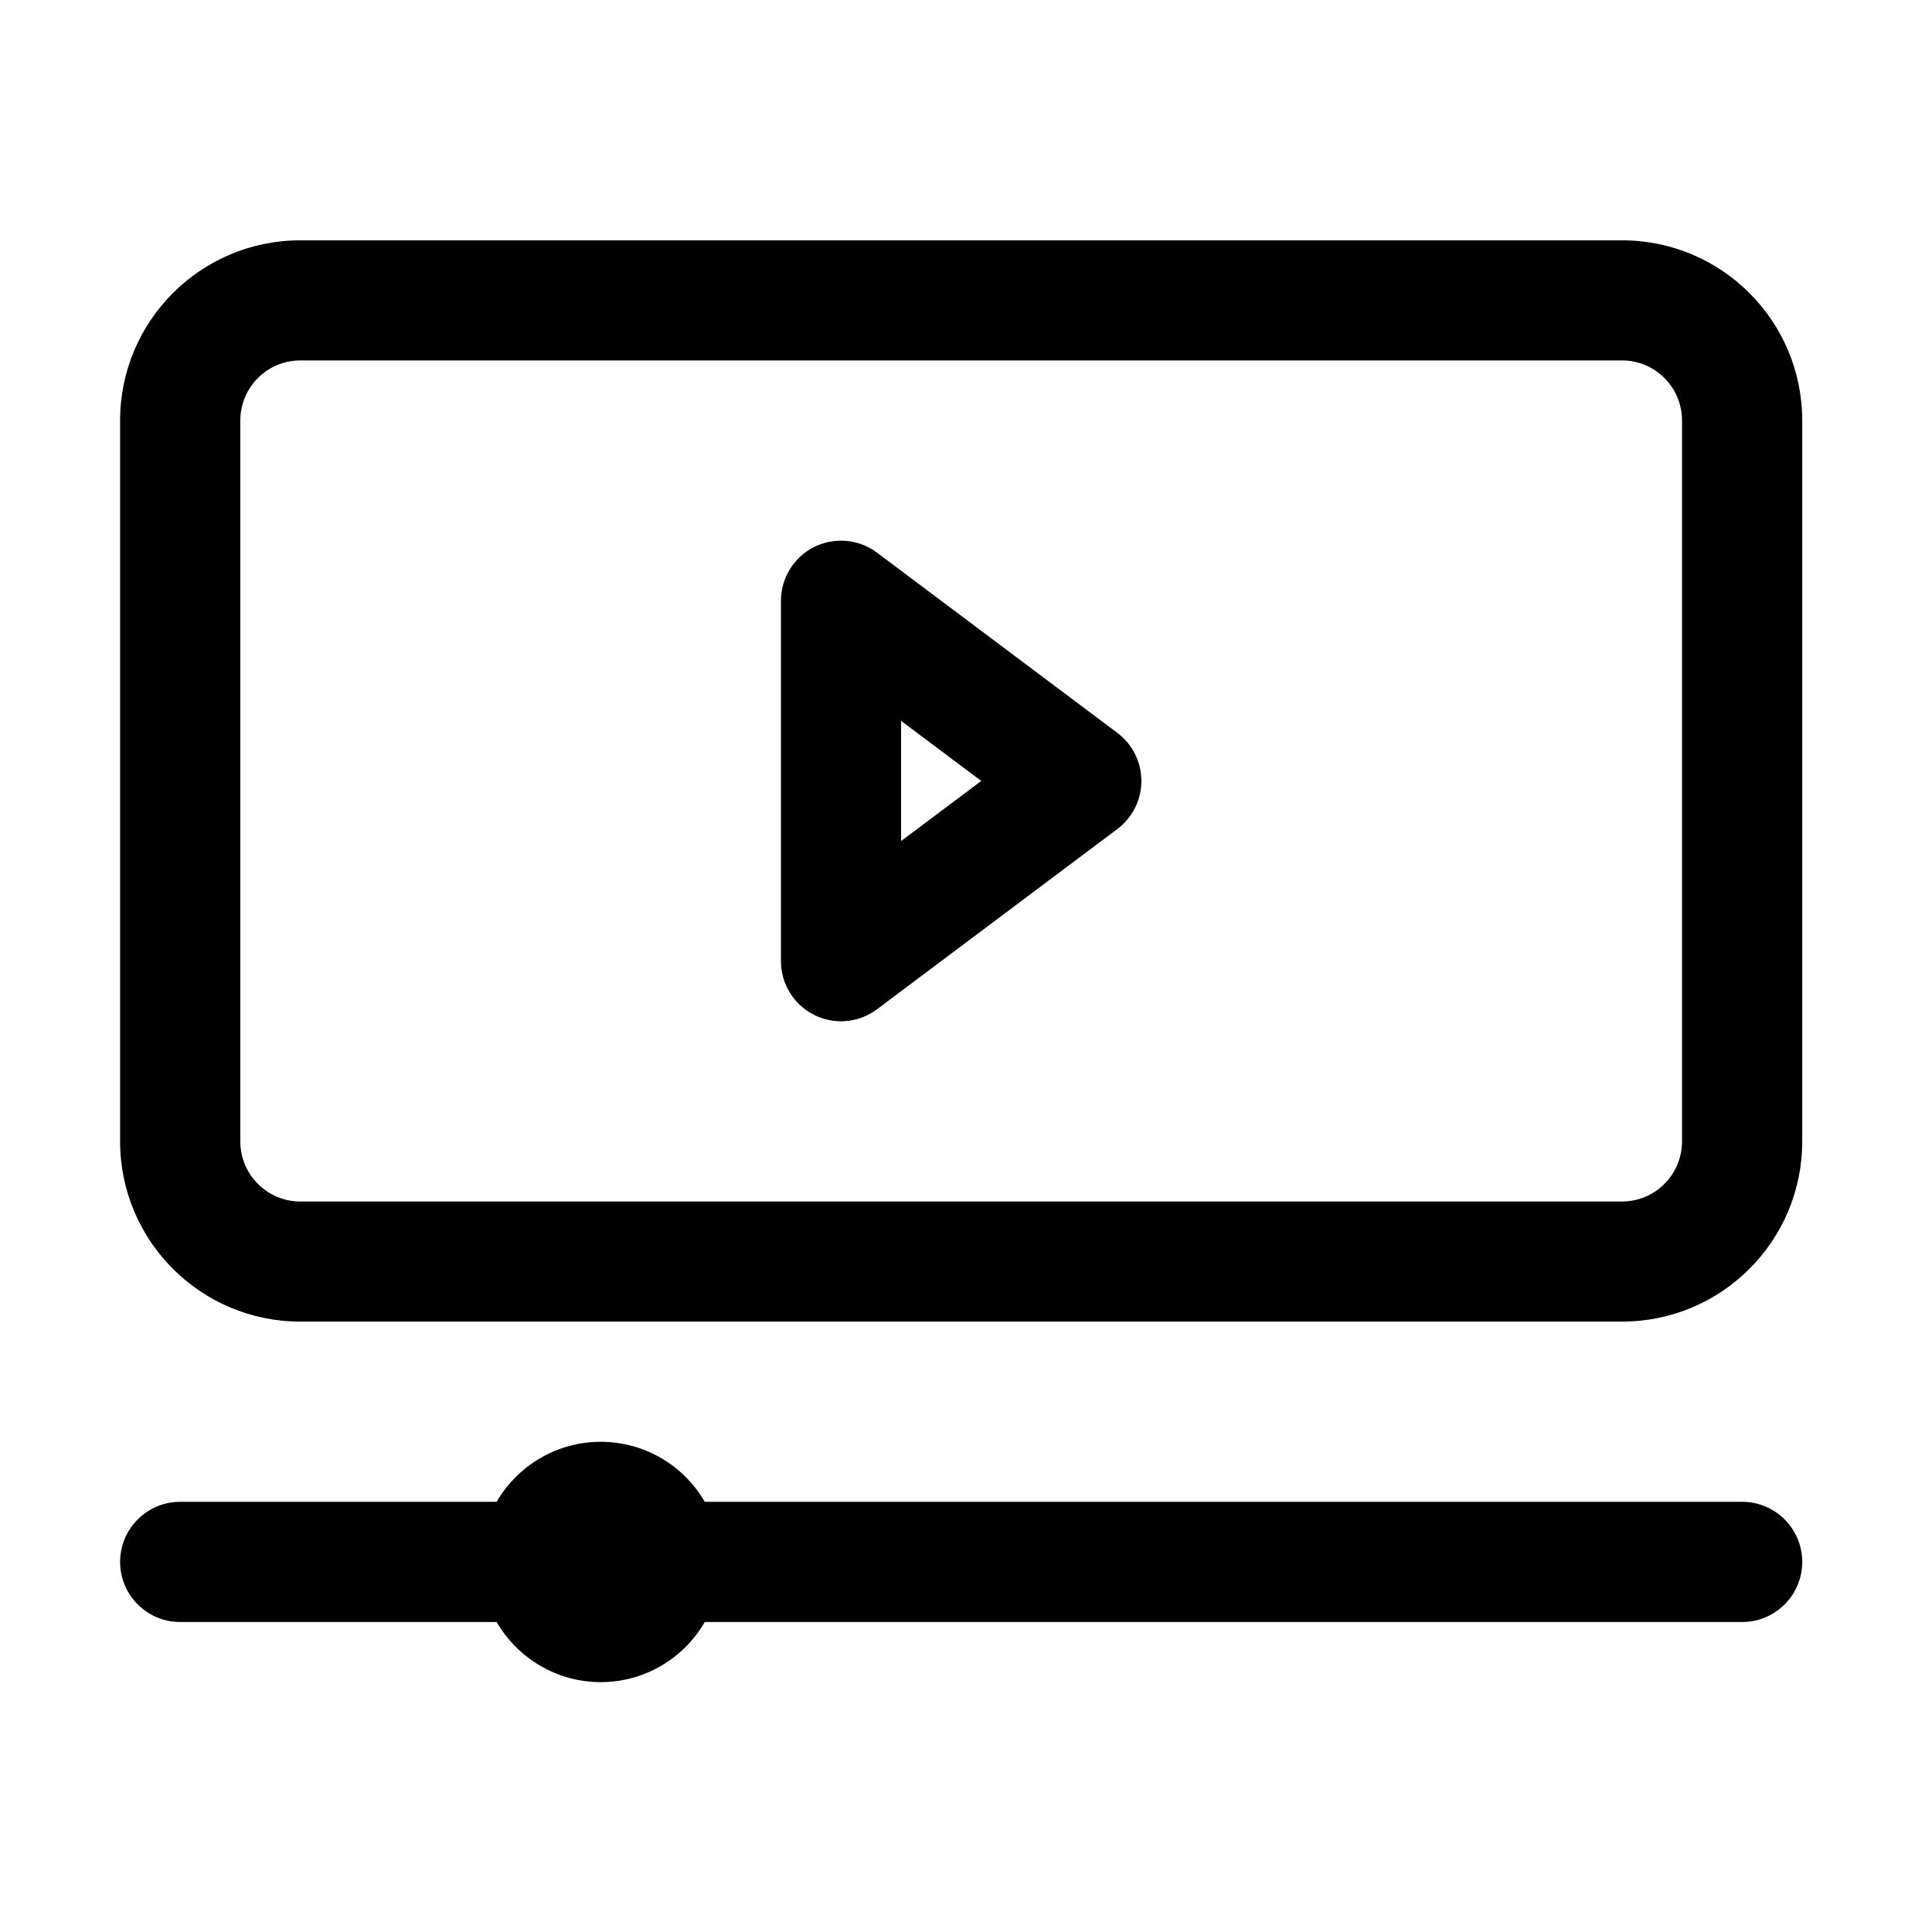 <svg width="18" height="18" viewBox="0 0 18 18" fill="none" xmlns="http://www.w3.org/2000/svg">
<path fill-rule="evenodd" clip-rule="evenodd" d="M4.627 13.992C4.821 13.658 5.183 13.433 5.597 13.433C6.011 13.433 6.373 13.658 6.566 13.992H16.231C16.54 13.992 16.791 14.243 16.791 14.552C16.791 14.861 16.54 15.112 16.231 15.112H6.566C6.373 15.446 6.011 15.672 5.597 15.672C5.183 15.672 4.821 15.446 4.627 15.112H1.679C1.37 15.112 1.119 14.861 1.119 14.552C1.119 14.243 1.37 13.992 1.679 13.992H4.627ZM16.791 3.918C16.791 2.99 16.039 2.239 15.112 2.239C12.401 2.239 5.509 2.239 2.798 2.239C1.871 2.239 1.119 2.99 1.119 3.918V10.634C1.119 11.562 1.871 12.313 2.798 12.313H15.112C16.039 12.313 16.791 11.562 16.791 10.634V3.918ZM15.671 3.918C15.671 3.609 15.421 3.358 15.112 3.358C12.401 3.358 5.509 3.358 2.798 3.358C2.489 3.358 2.239 3.609 2.239 3.918V10.634C2.239 10.943 2.489 11.194 2.798 11.194H15.112C15.421 11.194 15.671 10.943 15.671 10.634V3.918ZM10.41 7.724C10.551 7.618 10.634 7.452 10.634 7.276C10.634 7.1 10.551 6.934 10.41 6.828L8.171 5.149C8.002 5.022 7.775 5.002 7.585 5.096C7.396 5.191 7.276 5.385 7.276 5.597V8.955C7.276 9.167 7.396 9.361 7.585 9.456C7.775 9.551 8.002 9.53 8.171 9.403L10.41 7.724ZM8.395 7.836L9.142 7.276L8.395 6.716V7.836Z" fill="black"/>
</svg>

